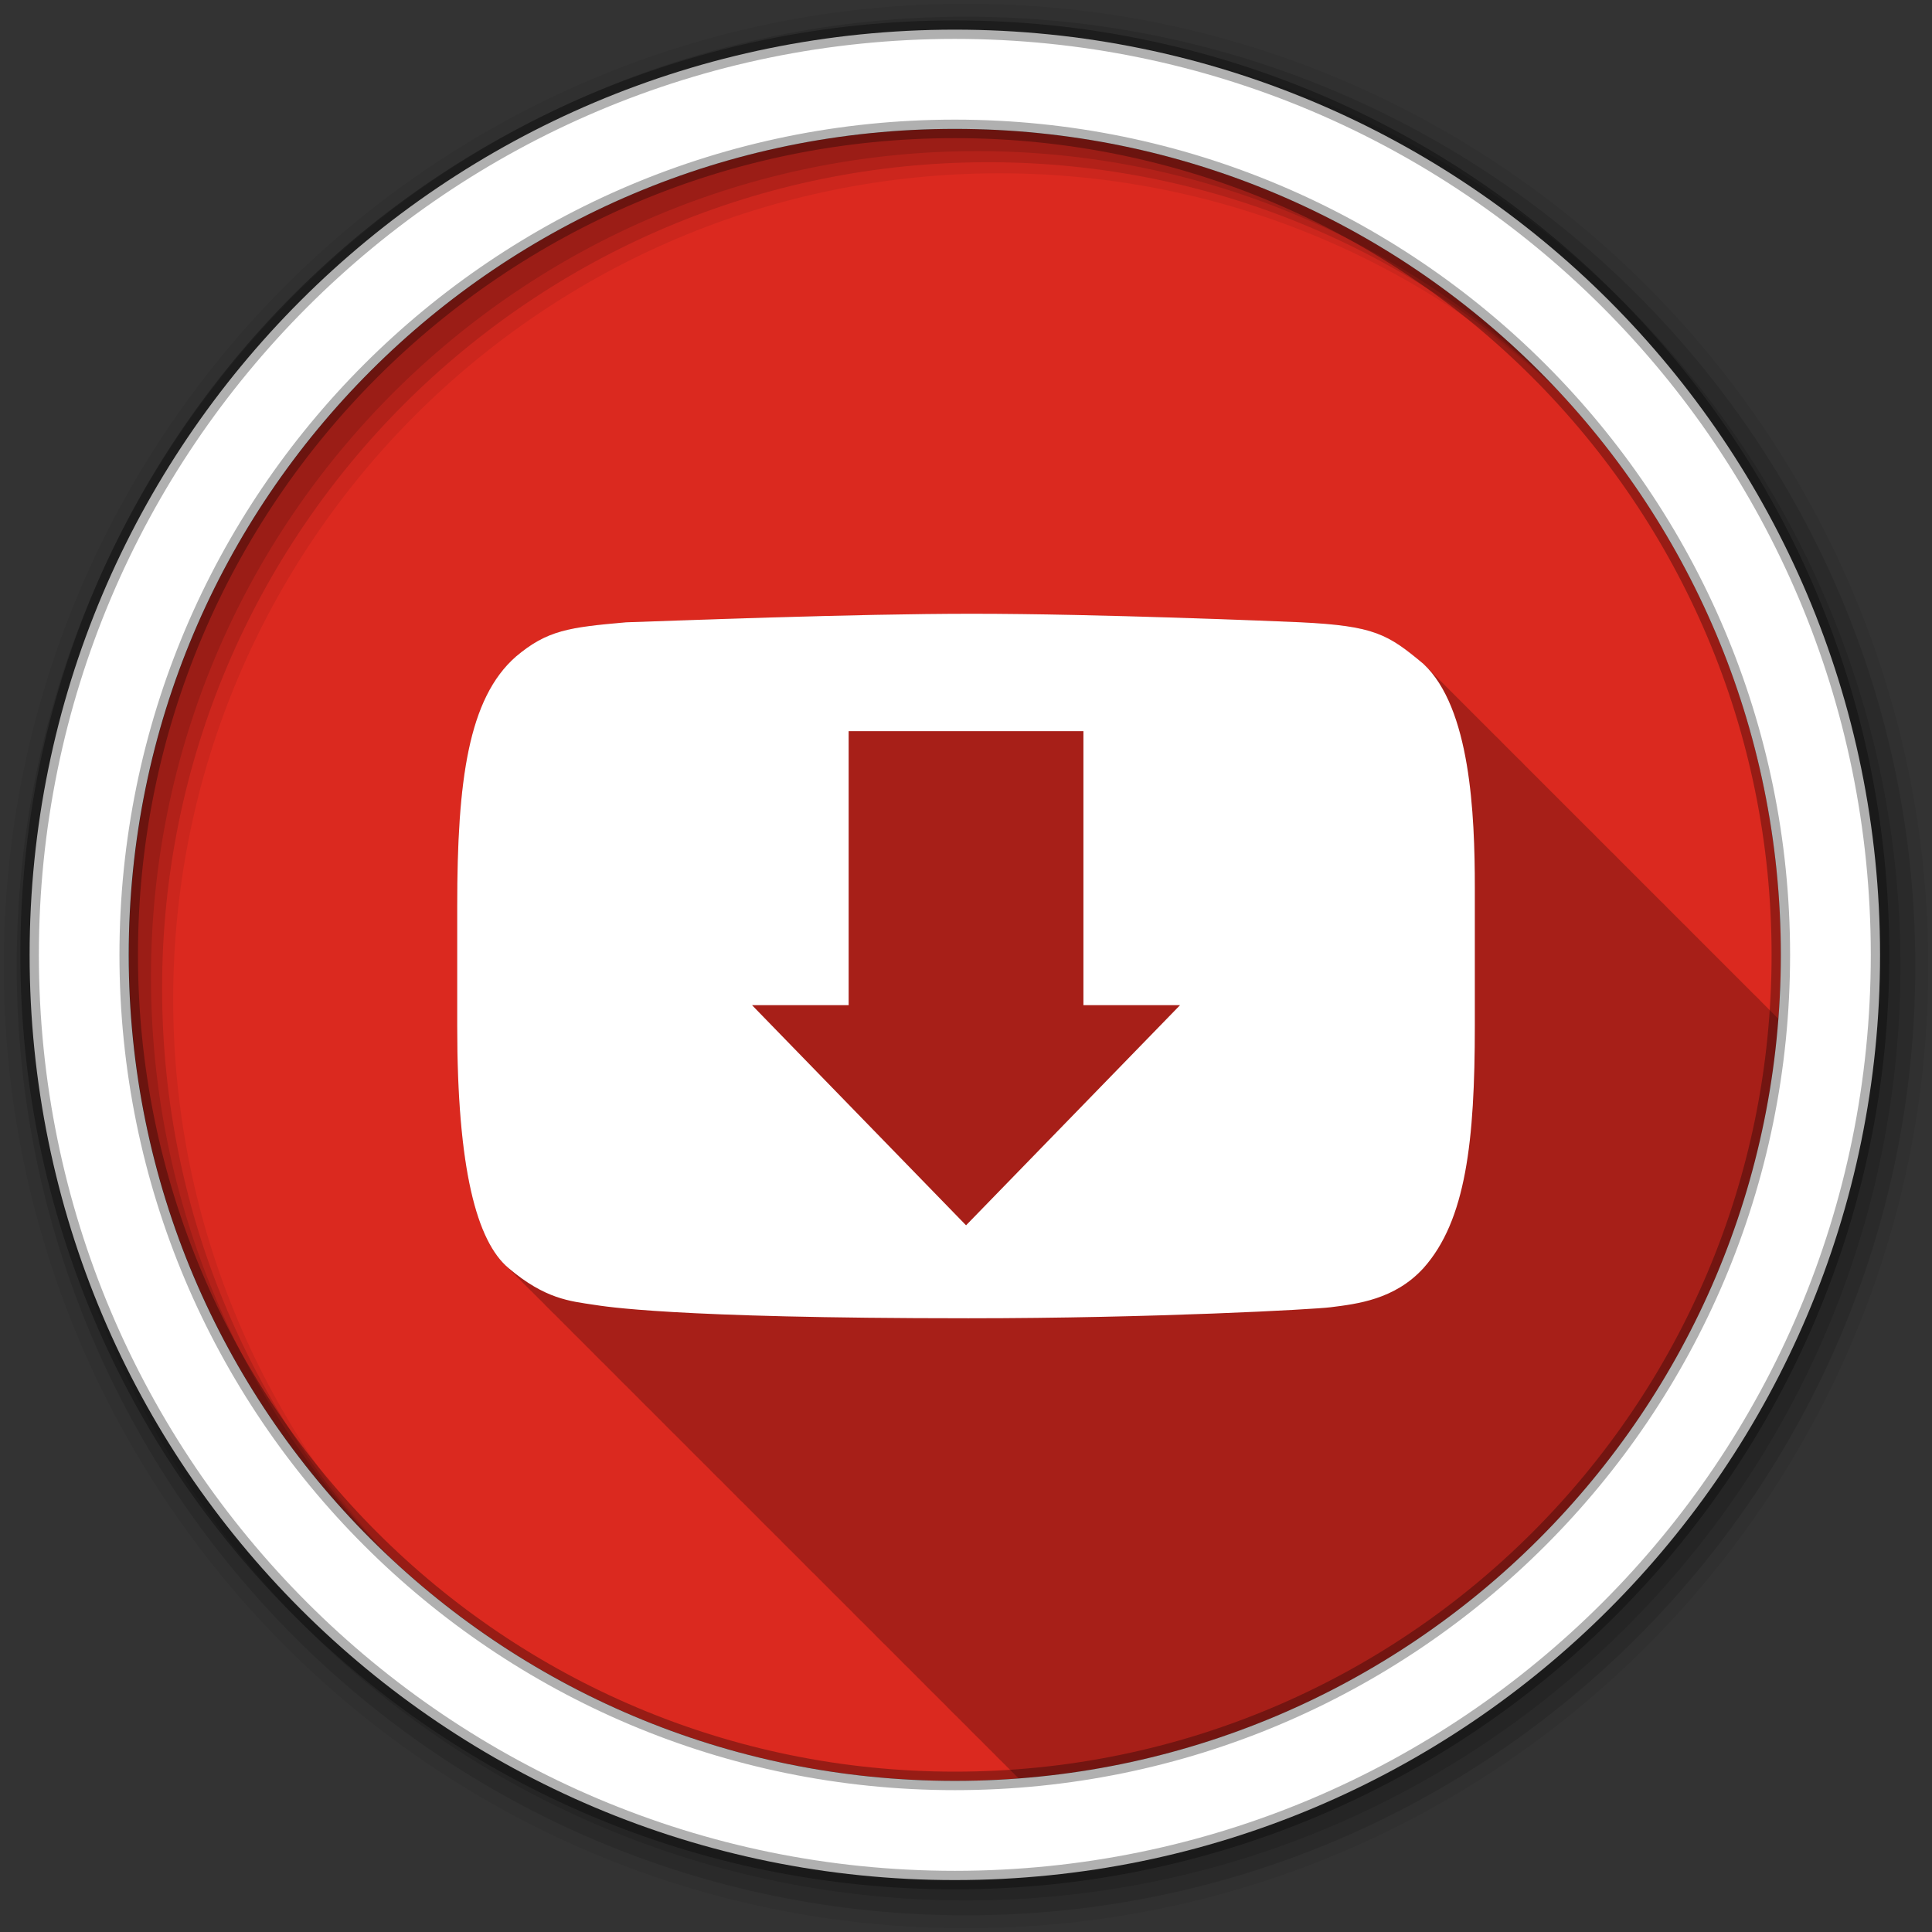<?xml version="1.0" encoding="UTF-8" standalone="no"?>
<svg xmlns="http://www.w3.org/2000/svg" height="512" viewBox="0 0 512 512" width="512" version="1.1">
 <rect x="0" y="0" width="512" height="512" fill="#333333" stroke="none"/>
 <path id="path4" d="m471.95 253.05c0 120.9-98.01 218.9-218.9 218.9-120.9 0-218.9-98.01-218.9-218.9 0-120.9 98.01-218.9 218.9-218.9 120.9 0 218.9 98.01 218.9 218.9" fill-rule="evenodd" fill="#db291f"/>
 <path id="path6" fill-opacity="0.235" d="m257.63 162.66c-31.497 0-77.82 1.796-91.75 2.25-15.13 1.332-20.869 2.108-29.16 9.09-12.626 11.06-15.563 32.883-15.563 66.13v31.75c0 36.958 4.927 56.14 12.969 63.63 0.317 0.344 0.673 0.663 1 0.969 0.331 0.361 0.658 0.682 1 1 0.393 0.428 0.778 0.819 1.188 1.188 0.301 0.318 0.596 0.623 0.906 0.906 0.293 0.314 0.573 0.625 0.875 0.906 0.322 0.35 0.667 0.69 1 1 0.317 0.344 0.673 0.663 1 0.969 0.331 0.361 0.658 0.682 1 1 0.393 0.428 0.778 0.819 1.188 1.188 0.301 0.318 0.596 0.623 0.906 0.906 0.293 0.314 0.573 0.625 0.875 0.906 0.322 0.35 0.667 0.69 1 1 0.317 0.344 0.673 0.663 1 0.969 0.284 0.309 0.583 0.597 0.875 0.875 0.368 0.409 0.742 0.77 1.125 1.125 0.364 0.396 0.716 0.749 1.094 1.094 0.33 0.354 0.658 0.688 1 1 0.293 0.314 0.573 0.625 0.875 0.906 0.317 0.344 0.673 0.663 1 0.969 0.321 0.35 0.668 0.69 1 1 0.331 0.361 0.658 0.682 1 1 0.364 0.396 0.716 0.749 1.094 1.094 0.33 0.354 0.658 0.688 1 1 0.293 0.314 0.573 0.625 0.875 0.906 0.322 0.35 0.667 0.69 1 1 0.317 0.344 0.673 0.663 1 0.969 0.331 0.361 0.658 0.682 1 1 0.393 0.428 0.778 0.819 1.188 1.188 0.301 0.318 0.596 0.623 0.906 0.906 0.293 0.314 0.573 0.625 0.875 0.906 0.322 0.35 0.667 0.69 1 1 0.317 0.344 0.673 0.663 1 0.969 0.331 0.361 0.658 0.682 1 1 0.331 0.361 0.658 0.682 1 1 0.364 0.396 0.716 0.749 1.094 1.094 0.293 0.314 0.573 0.625 0.875 0.906 0.322 0.35 0.667 0.69 1 1 0.317 0.344 0.673 0.663 1 0.969 0.284 0.309 0.583 0.597 0.875 0.875 0.368 0.409 0.742 0.77 1.125 1.125 0.364 0.396 0.716 0.749 1.094 1.094 0.33 0.354 0.658 0.688 1 1 0.293 0.314 0.573 0.625 0.875 0.906 0.322 0.35 0.667 0.69 1 1 0.317 0.344 0.673 0.663 1 0.969 0.331 0.361 0.658 0.682 1 1 0.393 0.428 0.778 0.819 1.188 1.188 0.301 0.318 0.596 0.623 0.906 0.906 0.293 0.314 0.573 0.625 0.875 0.906 0.322 0.35 0.667 0.69 1 1 0.317 0.344 0.673 0.663 1 0.969 0.331 0.361 0.658 0.682 1 1 0.393 0.428 0.778 0.819 1.188 1.188 0.301 0.318 0.596 0.623 0.906 0.906 0.293 0.314 0.573 0.625 0.875 0.906 0.322 0.35 0.667 0.69 1 1 0.317 0.344 0.673 0.663 1 0.969 0.284 0.309 0.583 0.597 0.875 0.875 0.368 0.409 0.742 0.77 1.125 1.125 0.364 0.396 0.716 0.749 1.094 1.094 0.33 0.354 0.658 0.688 1 1 0.293 0.314 0.573 0.625 0.875 0.906 0.317 0.344 0.673 0.663 1 0.969 0.321 0.35 0.668 0.69 1 1 0.331 0.361 0.658 0.682 1 1 0.364 0.396 0.716 0.749 1.094 1.094 0.33 0.354 0.658 0.688 1 1 0.293 0.314 0.573 0.625 0.875 0.906 0.322 0.35 0.667 0.69 1 1 0.317 0.344 0.673 0.663 1 0.969 0.331 0.361 0.658 0.682 1 1 0.393 0.428 0.778 0.819 1.188 1.188 0.301 0.318 0.596 0.623 0.906 0.906 0.293 0.314 0.573 0.625 0.875 0.906 0.322 0.35 0.667 0.69 1 1 0.317 0.344 0.673 0.663 1 0.969 0.331 0.361 0.658 0.682 1 1 0.331 0.361 0.658 0.682 1 1 0.364 0.396 0.716 0.749 1.094 1.094 0.293 0.314 0.573 0.625 0.875 0.906 0.322 0.35 0.667 0.69 1 1 0.317 0.344 0.673 0.663 1 0.969 0.284 0.309 0.583 0.597 0.875 0.875 0.368 0.409 0.742 0.77 1.125 1.125 0.364 0.396 0.716 0.749 1.094 1.094 0.33 0.354 0.658 0.688 1 1 0.293 0.314 0.573 0.625 0.875 0.906 0.317 0.344 0.673 0.663 1 0.969 0.321 0.35 0.668 0.69 1 1 0.331 0.361 0.658 0.682 1 1 0.393 0.428 0.778 0.819 1.188 1.188 0.301 0.318 0.596 0.623 0.906 0.906 0.293 0.314 0.573 0.625 0.875 0.906 0.322 0.35 0.667 0.69 1 1 0.317 0.344 0.673 0.663 1 0.969 0.331 0.361 0.658 0.682 1 1 0.393 0.428 0.778 0.819 1.188 1.188 0.301 0.318 0.596 0.623 0.906 0.906 0.293 0.314 0.573 0.625 0.875 0.906 0.322 0.35 0.667 0.69 1 1 0.317 0.344 0.673 0.663 1 0.969 0.284 0.309 0.583 0.597 0.875 0.875 0.368 0.409 0.742 0.77 1.125 1.125 0.364 0.396 0.716 0.749 1.094 1.094 0.33 0.354 0.658 0.688 1 1 0.293 0.314 0.573 0.625 0.875 0.906 0.317 0.344 0.673 0.663 1 0.969 0.284 0.309 0.583 0.597 0.875 0.875 0.368 0.409 0.742 0.77 1.125 1.125 0.364 0.396 0.716 0.749 1.094 1.094 0.33 0.354 0.658 0.688 1 1 0.293 0.314 0.573 0.625 0.875 0.906 0.322 0.35 0.667 0.69 1 1 0.317 0.344 0.673 0.663 1 0.969 0.331 0.361 0.658 0.682 1 1 0.393 0.428 0.778 0.819 1.188 1.188 0.301 0.318 0.596 0.623 0.906 0.906 0.293 0.314 0.573 0.625 0.875 0.906 0.322 0.35 0.667 0.69 1 1 0.317 0.344 0.673 0.663 1 0.969 0.331 0.361 0.658 0.682 1 1 0.393 0.428 0.778 0.819 1.188 1.188 0.301 0.318 0.596 0.623 0.906 0.906 0.293 0.314 0.573 0.625 0.875 0.906 0.322 0.35 0.667 0.69 1 1 0.317 0.344 0.673 0.663 1 0.969 0.284 0.309 0.583 0.597 0.875 0.875 0.368 0.409 0.742 0.77 1.125 1.125 0.364 0.396 0.716 0.749 1.094 1.094 0.33 0.354 0.658 0.688 1 1 0.293 0.314 0.573 0.625 0.875 0.906 0.317 0.344 0.673 0.663 1 0.969 0.321 0.35 0.668 0.69 1 1 0.331 0.361 0.658 0.682 1 1 0.364 0.396 0.716 0.749 1.094 1.094 0.33 0.354 0.658 0.688 1 1 0.128 0.138 0.248 0.272 0.375 0.406 107.41-8.203 193.16-93.91 201.38-201.31-0.135-0.126-0.274-0.249-0.406-0.375-0.317-0.342-0.667-0.682-1-1-0.322-0.346-0.662-0.678-1-1-0.046-0.049-0.079-0.107-0.125-0.156-0.055-0.046-0.101-0.079-0.156-0.125-0.238-0.248-0.472-0.484-0.719-0.719-0.326-0.351-0.657-0.673-1-1-0.321-0.346-0.631-0.678-0.969-1-0.317-0.341-0.667-0.651-1-0.969-0.317-0.342-0.667-0.682-1-1-0.322-0.346-0.662-0.678-1-1-0.045-0.049-0.079-0.108-0.125-0.156-0.055-0.046-0.101-0.079-0.156-0.125-0.234-0.244-0.476-0.487-0.719-0.719-0.046-0.049-0.079-0.107-0.125-0.156-0.055-0.046-0.101-0.079-0.156-0.125-0.238-0.248-0.472-0.484-0.719-0.719-0.326-0.351-0.657-0.673-1-1-0.316-0.34-0.637-0.652-0.969-0.969-0.317-0.342-0.667-0.682-1-1-0.322-0.346-0.662-0.678-1-1-0.045-0.049-0.079-0.108-0.125-0.156-0.055-0.046-0.101-0.079-0.156-0.125-0.234-0.244-0.476-0.487-0.719-0.719-0.046-0.049-0.079-0.107-0.125-0.156-0.055-0.046-0.101-0.079-0.156-0.125-0.238-0.248-0.472-0.484-0.719-0.719-0.326-0.351-0.657-0.673-1-1-0.316-0.34-0.637-0.652-0.969-0.969-0.317-0.342-0.667-0.682-1-1-0.322-0.346-0.662-0.678-1-1-0.045-0.049-0.079-0.108-0.125-0.156-0.055-0.046-0.101-0.079-0.156-0.125-0.234-0.244-0.476-0.487-0.719-0.719-0.046-0.049-0.079-0.107-0.125-0.156-0.055-0.046-0.101-0.079-0.156-0.125-0.238-0.248-0.472-0.484-0.719-0.719-0.326-0.351-0.657-0.673-1-1-0.321-0.346-0.631-0.678-0.969-1-0.317-0.341-0.667-0.651-1-0.969-0.317-0.342-0.667-0.682-1-1-0.322-0.346-0.662-0.678-1-1-0.046-0.049-0.079-0.107-0.125-0.156-0.055-0.046-0.101-0.079-0.156-0.125-0.238-0.248-0.472-0.484-0.719-0.719-0.326-0.351-0.657-0.673-1-1-0.321-0.346-0.631-0.678-0.969-1-0.317-0.341-0.667-0.651-1-0.969-0.317-0.342-0.667-0.682-1-1-0.322-0.346-0.662-0.678-1-1-0.045-0.049-0.079-0.108-0.125-0.156-0.055-0.046-0.101-0.079-0.156-0.125-0.234-0.244-0.476-0.487-0.719-0.719-0.046-0.049-0.079-0.107-0.125-0.156-0.055-0.046-0.101-0.079-0.156-0.125-0.238-0.248-0.472-0.484-0.719-0.719-0.326-0.351-0.657-0.673-1-1-0.316-0.34-0.637-0.652-0.969-0.969-0.317-0.342-0.667-0.682-1-1-0.322-0.346-0.662-0.678-1-1-0.045-0.049-0.079-0.108-0.125-0.156-0.055-0.046-0.101-0.079-0.156-0.125-0.234-0.244-0.476-0.487-0.719-0.719-0.046-0.049-0.079-0.107-0.125-0.156-0.055-0.046-0.101-0.079-0.156-0.125-0.238-0.248-0.472-0.484-0.719-0.719-0.326-0.351-0.657-0.673-1-1-0.321-0.346-0.631-0.678-0.969-1-0.317-0.341-0.667-0.651-1-0.969-0.317-0.342-0.667-0.682-1-1-0.322-0.346-0.662-0.678-1-1-0.046-0.049-0.079-0.107-0.125-0.156-0.055-0.046-0.101-0.079-0.156-0.125-0.238-0.248-0.472-0.484-0.719-0.719-0.326-0.351-0.657-0.673-1-1-0.321-0.346-0.631-0.678-0.969-1-0.317-0.341-0.667-0.651-1-0.969-0.317-0.342-0.667-0.682-1-1-0.322-0.346-0.662-0.678-1-1-0.045-0.049-0.079-0.108-0.125-0.156-0.055-0.046-0.101-0.079-0.156-0.125-0.234-0.244-0.476-0.487-0.719-0.719-0.046-0.049-0.079-0.107-0.125-0.156-0.055-0.046-0.101-0.079-0.156-0.125-0.238-0.248-0.472-0.484-0.719-0.719-0.326-0.351-0.657-0.673-1-1-0.316-0.34-0.637-0.652-0.969-0.969-0.317-0.342-0.667-0.682-1-1-0.322-0.346-0.662-0.678-1-1-0.045-0.049-0.079-0.108-0.125-0.156-0.055-0.046-0.101-0.079-0.156-0.125-0.234-0.244-0.476-0.487-0.719-0.719-0.046-0.049-0.079-0.107-0.125-0.156-0.055-0.046-0.101-0.079-0.156-0.125-0.238-0.248-0.472-0.484-0.719-0.719-0.326-0.351-0.657-0.673-1-1-0.316-0.34-0.637-0.652-0.969-0.969-0.317-0.342-0.667-0.682-1-1-0.322-0.346-0.662-0.678-1-1-0.045-0.049-0.079-0.108-0.125-0.156-0.055-0.046-0.101-0.079-0.156-0.125-0.234-0.244-0.476-0.487-0.719-0.719-0.046-0.049-0.079-0.107-0.125-0.156-0.055-0.046-0.101-0.079-0.156-0.125-0.238-0.248-0.472-0.484-0.719-0.719-0.326-0.351-0.657-0.673-1-1-0.321-0.346-0.631-0.678-0.969-1-0.317-0.341-0.667-0.651-1-0.969-0.317-0.342-0.667-0.682-1-1-0.322-0.346-0.662-0.678-1-1-0.046-0.049-0.079-0.107-0.125-0.156-0.055-0.046-0.101-0.079-0.156-0.125-0.238-0.248-0.472-0.484-0.719-0.719-0.326-0.351-0.657-0.673-1-1-0.321-0.346-0.631-0.678-0.969-1-0.317-0.341-0.667-0.651-1-0.969-0.317-0.342-0.667-0.682-1-1-0.322-0.346-0.662-0.678-1-1-0.045-0.049-0.079-0.108-0.125-0.156-0.055-0.046-0.101-0.079-0.156-0.125-0.234-0.244-0.476-0.487-0.719-0.719-0.046-0.049-0.079-0.107-0.125-0.156-0.055-0.046-0.101-0.079-0.156-0.125-0.238-0.248-0.472-0.484-0.719-0.719-0.326-0.351-0.657-0.673-1-1-0.316-0.34-0.637-0.652-0.969-0.969-0.317-0.342-0.667-0.682-1-1-0.322-0.346-0.662-0.678-1-1-0.045-0.049-0.079-0.108-0.125-0.156-0.055-0.046-0.101-0.079-0.156-0.125-0.234-0.244-0.476-0.487-0.719-0.719-0.046-0.049-0.079-0.107-0.125-0.156-0.055-0.046-0.101-0.079-0.156-0.125-0.238-0.248-0.472-0.484-0.719-0.719-0.326-0.351-0.657-0.673-1-1-0.316-0.34-0.637-0.652-0.969-0.969-0.317-0.342-0.667-0.682-1-1-0.317-0.342-0.667-0.682-1-1-0.322-0.346-0.662-0.678-1-1-0.046-0.049-0.079-0.107-0.125-0.156-0.055-0.046-0.101-0.079-0.156-0.125-0.238-0.248-0.472-0.484-0.719-0.719-0.326-0.351-0.657-0.673-1-1-0.321-0.346-0.631-0.678-0.969-1-0.367-0.395-0.768-0.761-1.156-1.125-9.416-7.849-12.922-10.07-32.406-11.03-5.51-0.249-53.599-2.25-87.19-2.25"/>
 <g id="g8" fill-rule="evenodd">
  <path id="path10" fill-opacity="0.067" d="m256 1c-140.83 0-255 114.17-255 255s114.17 255 255 255 255-114.17 255-255-114.17-255-255-255m8.827 44.931c120.9 0 218.9 98 218.9 218.9s-98 218.9-218.9 218.9-218.93-98-218.93-218.9 98.03-218.9 218.93-218.9"/>
  <g id="g12" fill-opacity="0.129">
   <path id="path14" d="m256 4.433c-138.94 0-251.57 112.63-251.57 251.57s112.63 251.57 251.57 251.57 251.57-112.63 251.57-251.57-112.63-251.57-251.57-251.57m5.885 38.556c120.9 0 218.9 98 218.9 218.9s-98 218.9-218.9 218.9-218.93-98-218.93-218.9 98.03-218.9 218.93-218.9"/>
   <path id="path16" d="m256 8.356c-136.77 0-247.64 110.87-247.64 247.64s110.87 247.64 247.64 247.64 247.64-110.87 247.64-247.64-110.87-247.64-247.64-247.64m2.942 31.691c120.9 0 218.9 98 218.9 218.9s-98 218.9-218.9 218.9-218.93-98-218.93-218.9 98.03-218.9 218.93-218.9"/>
  </g>
  <path id="path18" d="m253.04 7.859c-135.42 0-245.19 109.78-245.19 245.19 0 135.42 109.78 245.19 245.19 245.19 135.42 0 245.19-109.78 245.19-245.19 0-135.42-109.78-245.19-245.19-245.19zm0 26.297c120.9 0 218.9 98 218.9 218.9s-98 218.9-218.9 218.9-218.93-98-218.93-218.9 98.03-218.9 218.93-218.9z" stroke-opacity="0.31" stroke="#000" stroke-width="4.904" fill="#fff"/>
 </g>
 <path id="path66" fill="#fff" d="m257.62 162.65c-31.497 0-77.8 1.814-91.73 2.269-15.13 1.332-20.886 2.09-29.17 9.08-12.626 11.06-15.559 32.883-15.559 66.12v31.766c0 37.942 5.188 57.13 13.614 64.18 9.726 8.216 16.213 8.739 22.69 9.724 2.514 0.367 20.223 3.566 99.19 3.566 49.24 0 91.57-2.36 95.94-2.917 7.03-0.881 17-2.02 24.634-10.372 11.296-12.641 13.614-33.775 13.614-64.18v-36.628c0-19.68-1.184-47.672-13.614-59.32-9.416-7.849-12.929-10.06-32.414-11.02-5.51-0.249-53.605-2.269-87.19-2.269m-32.738 31.12h62.23v72.61h25.607l-56.71 58.34-56.72-58.34h25.607v-72.61"/>
</svg>
